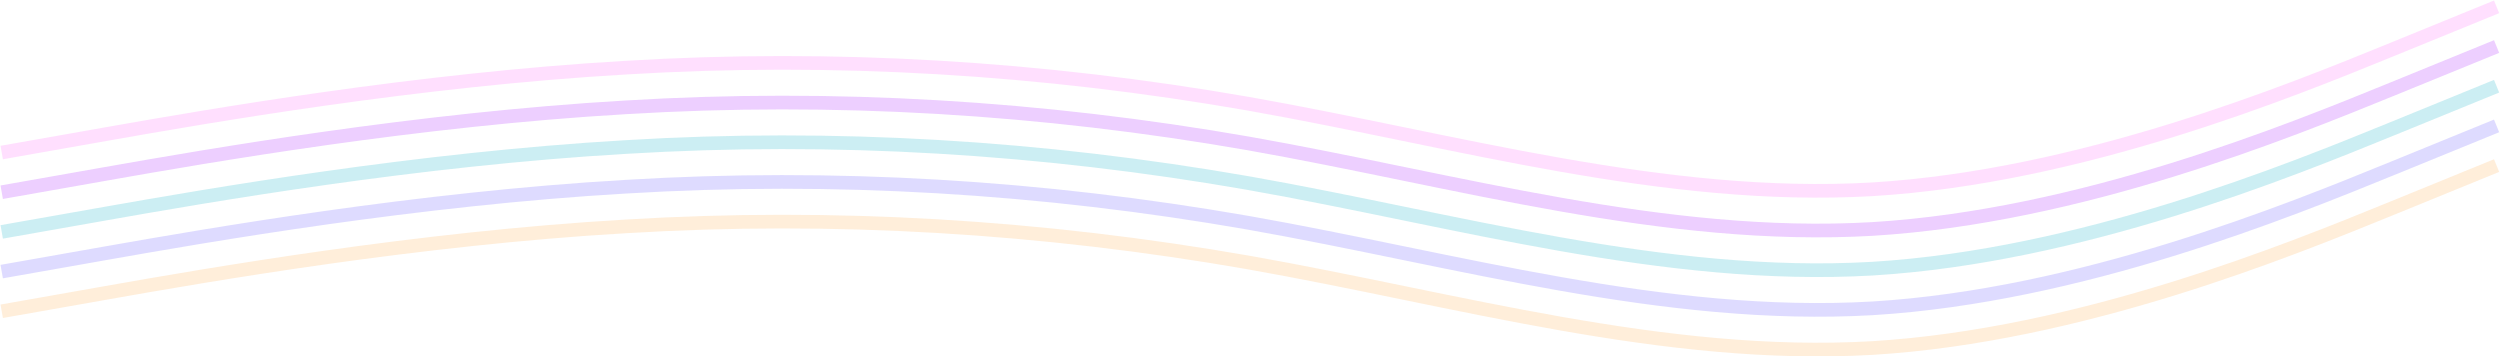 <svg width="2925" height="417" viewBox="0 0 2925 417" fill="none" xmlns="http://www.w3.org/2000/svg">
<g opacity="0.2">
<path d="M2921 8L2799.31 57.659C2677.62 107.318 2434.25 206.635 2190.87 221.459C1947.49 235.541 1704.12 164.388 1460.74 121.4C1218.88 79.153 975.507 64.329 732.13 79.153C488.754 93.235 245.377 135.482 123.688 156.976L2 178.471" stroke="#FF61F9" stroke-width="16"/>
<path d="M2921 54.432L2799.31 104.09C2677.62 153.749 2434.25 253.067 2190.87 267.89C1947.49 281.973 1704.12 210.82 1460.74 167.832C1218.88 125.585 975.507 110.761 732.13 125.585C488.754 139.667 245.377 181.914 123.688 203.408L2 224.902" stroke="#A30DFF" stroke-width="16"/>
<path d="M2921 100.863L2799.31 150.522C2677.62 200.181 2434.25 299.498 2190.87 314.322C1947.49 328.404 1704.12 257.251 1460.74 214.263C1218.88 172.016 975.507 157.192 732.13 172.016C488.754 186.098 245.377 228.345 123.688 249.84L2 271.334" stroke="#00ACC1" stroke-width="16"/>
<path d="M2921 147.295L2799.31 196.953C2677.62 246.612 2434.25 345.93 2190.87 360.754C1947.49 374.836 1704.12 303.683 1460.74 260.695C1218.88 218.448 975.507 203.624 732.13 218.448C488.754 232.53 245.377 274.777 123.688 296.271L2 317.765" stroke="#5B4DFF" stroke-width="16"/>
<path d="M2921 193.726L2799.31 243.385C2677.62 293.044 2434.25 392.362 2190.87 407.185C1947.49 421.268 1704.12 350.115 1460.74 307.126C1218.88 264.879 975.507 250.056 732.13 264.879C488.754 278.962 245.377 321.209 123.688 342.703L2 364.197" stroke="#FFAA47" stroke-width="16"/>
</g>
</svg>
